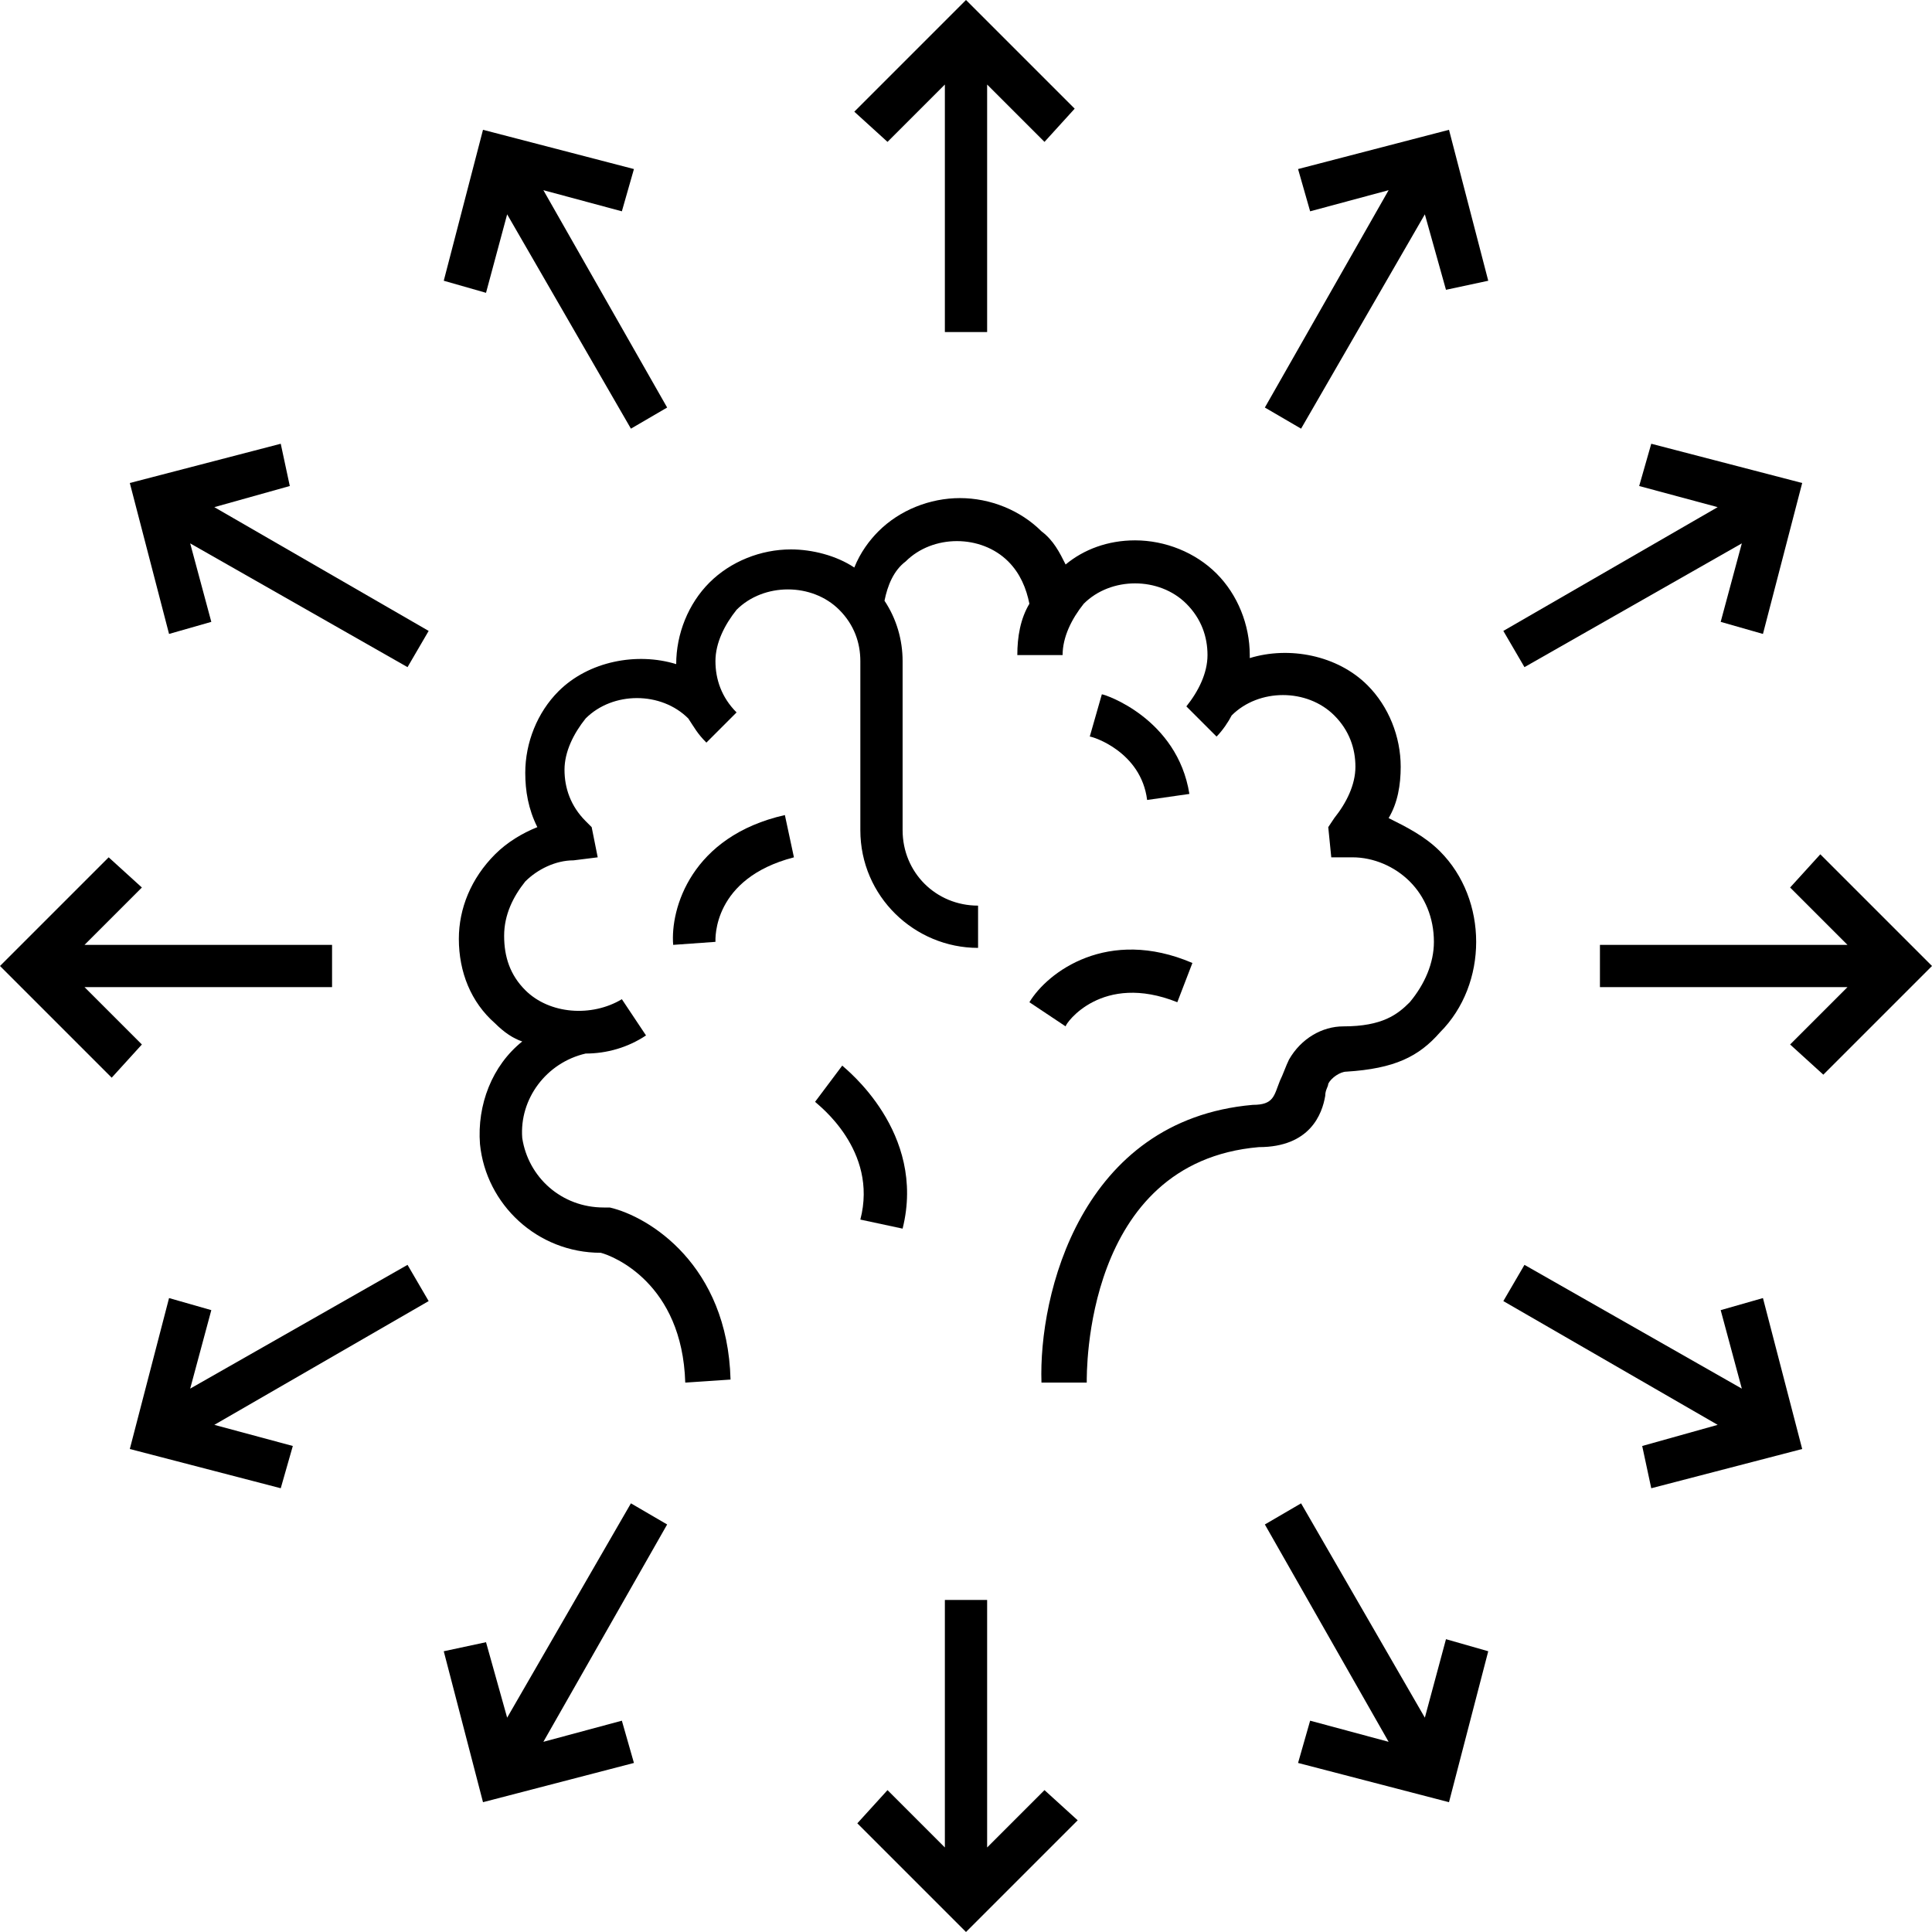 <?xml version="1.0" encoding="utf-8"?>
<!-- Generator: Adobe Illustrator 18.0.0, SVG Export Plug-In . SVG Version: 6.00 Build 0)  -->
<!DOCTYPE svg PUBLIC "-//W3C//DTD SVG 1.1//EN" "http://www.w3.org/Graphics/SVG/1.1/DTD/svg11.dtd">
<svg version="1.1" id="Layer_1" xmlns="http://www.w3.org/2000/svg" xmlns:xlink="http://www.w3.org/1999/xlink" x="0px" y="0px"
	 viewBox="0 0 64 64" enable-background="new 0 0 64 64" xml:space="preserve">
<g>
	<polygon points="31.3,2.8 31.3,11 32.7,11 32.7,2.8 34.6,4.7 35.6,3.6 32,0 28.3,3.7 29.4,4.7 	"/>
	<polygon points="16.8,7.1 20.9,14.2 22.1,13.5 18,6.3 20.6,7 21,5.6 16,4.3 14.7,9.3 16.1,9.7 	"/>
	<polygon points="7,20.6 6.3,18 13.5,22.1 14.2,20.9 7.1,16.8 9.6,16.1 9.3,14.7 4.3,16 5.6,21 	"/>
	<polygon points="2.8,32.7 11,32.7 11,31.3 2.8,31.3 4.7,29.4 3.6,28.4 0,32 3.7,35.7 4.7,34.6 	"/>
	<polygon points="13.5,41.9 6.3,46 7,43.4 5.6,43 4.3,48 9.3,49.3 9.7,47.9 7.1,47.2 14.2,43.1 	"/>
	<polygon points="20.6,57 18,57.7 22.1,50.5 20.9,49.8 16.8,56.9 16.1,54.4 14.7,54.7 16,59.7 21,58.4 	"/>
	<polygon points="35.7,60.3 34.6,59.3 32.7,61.2 32.7,53 31.3,53 31.3,61.2 29.4,59.3 28.4,60.4 32,64 	"/>
	<polygon points="43.4,57 43,58.4 48,59.7 49.3,54.7 47.9,54.3 47.2,56.9 43.1,49.8 41.9,50.5 46,57.7 	"/>
	<polygon points="57,43.4 57.7,46 50.5,41.9 49.8,43.1 56.9,47.2 54.4,47.9 54.7,49.3 59.7,48 58.4,43 	"/>
	<polygon points="61.2,31.3 53,31.3 53,32.7 61.2,32.7 59.3,34.6 60.4,35.6 64,32 60.3,28.3 59.3,29.4 	"/>
	<polygon points="50.5,22.1 57.7,18 57,20.6 58.4,21 59.7,16 54.7,14.7 54.3,16.1 56.9,16.8 49.8,20.9 	"/>
	<polygon points="43.1,14.2 47.2,7.1 47.9,9.6 49.3,9.3 48,4.3 43,5.6 43.4,7 46,6.3 41.9,13.5 	"/>
	<path d="M43.9,36.3c0-0.2,0.1-0.3,0.1-0.4c0.1-0.2,0.4-0.4,0.6-0.4c1.6-0.1,2.4-0.5,3.1-1.3c0.8-0.8,1.2-1.9,1.2-3
		c0-1.1-0.4-2.2-1.2-3c-0.5-0.5-1.1-0.8-1.7-1.1c0.3-0.5,0.4-1.1,0.4-1.7c0-1-0.4-2-1.1-2.7c-1-1-2.6-1.3-3.9-0.9c0,0,0-0.1,0-0.1
		c0-1-0.4-2-1.1-2.7c-0.7-0.7-1.7-1.1-2.7-1.1c-0.9,0-1.7,0.3-2.3,0.8c-0.2-0.4-0.4-0.8-0.8-1.1c-0.7-0.7-1.7-1.1-2.7-1.1
		s-2,0.4-2.7,1.1c-0.3,0.3-0.6,0.7-0.8,1.2c-0.6-0.4-1.4-0.6-2.1-0.6c-1,0-2,0.4-2.7,1.1c-0.7,0.7-1.1,1.7-1.1,2.7c0,0,0,0,0,0
		c-1.3-0.4-2.9-0.1-3.9,0.9c-0.7,0.7-1.1,1.7-1.1,2.7c0,0.6,0.1,1.2,0.4,1.8c-0.5,0.2-1,0.5-1.4,0.9c-0.8,0.8-1.2,1.8-1.2,2.8
		c0,1.1,0.4,2.1,1.2,2.8c0.3,0.3,0.6,0.5,0.9,0.6c-1,0.8-1.5,2.1-1.4,3.4c0.2,2,1.9,3.6,4,3.6c0.4,0.1,2.7,1,2.8,4.3l1.5-0.1
		c-0.1-3.8-2.7-5.4-4-5.7l-0.2,0c-1.4,0-2.5-1-2.7-2.3c-0.1-1.3,0.8-2.5,2.1-2.8l0,0c0.7,0,1.4-0.2,2-0.6l-0.8-1.2
		c-1,0.6-2.4,0.5-3.2-0.3c-0.5-0.5-0.7-1.1-0.7-1.8c0-0.7,0.3-1.3,0.7-1.8c0.4-0.4,1-0.7,1.6-0.7l0.8-0.1l-0.2-1l-0.2-0.2
		c-0.5-0.5-0.7-1.1-0.7-1.7c0-0.6,0.3-1.2,0.7-1.7c0.9-0.9,2.5-0.9,3.4,0c0.2,0.3,0.3,0.5,0.6,0.8l1-1c-0.5-0.5-0.7-1.1-0.7-1.7
		c0-0.6,0.3-1.2,0.7-1.7c0.9-0.9,2.5-0.9,3.4,0c0.5,0.5,0.7,1.1,0.7,1.7v5.6c0,2.2,1.8,3.9,3.9,3.9V30c-1.4,0-2.5-1.1-2.5-2.5v-5.6
		c0-0.7-0.2-1.4-0.6-2c0.1-0.5,0.3-1,0.7-1.3c0.9-0.9,2.5-0.9,3.4,0c0.4,0.4,0.6,0.9,0.7,1.4c-0.3,0.5-0.4,1.1-0.4,1.7h1.5
		c0-0.6,0.3-1.2,0.7-1.7c0.9-0.9,2.5-0.9,3.4,0c0.5,0.5,0.7,1.1,0.7,1.7c0,0.6-0.3,1.2-0.7,1.7l1,1c0.2-0.2,0.4-0.5,0.5-0.7l0,0
		c0.9-0.9,2.5-0.9,3.4,0c0.5,0.5,0.7,1.1,0.7,1.7c0,0.6-0.3,1.2-0.7,1.7l-0.2,0.3l0.1,1h0.7c0.7,0,1.4,0.3,1.9,0.8
		c0.5,0.5,0.8,1.2,0.8,2c0,0.7-0.3,1.4-0.8,2c-0.4,0.4-0.9,0.8-2.2,0.8c-0.7,0-1.4,0.4-1.8,1.1c-0.1,0.2-0.2,0.5-0.3,0.7
		c-0.2,0.5-0.2,0.8-0.9,0.8c-5.7,0.5-7.1,6.3-7,9.2l1.5,0c0-0.3-0.1-7.3,5.7-7.8C43.4,38,43.8,36.9,43.9,36.3z"/>
	<path d="M22.3,31.3l1.4-0.1c0-0.1-0.1-2.1,2.6-2.8L26,27C22.9,27.7,22.2,30.1,22.3,31.3z"/>
	<path d="M34.1,33.2l1.2,0.8c0-0.1,1.2-1.8,3.7-0.8l0.5-1.3C36.7,30.7,34.7,32.2,34.1,33.2z"/>
	<path d="M39.4,26.3C39,23.8,36.6,23,36.5,23l-0.4,1.4c0.1,0,1.7,0.5,1.9,2.1L39.4,26.3z"/>
	<path d="M28.5,40.4l1.4,0.3c0.8-3.2-1.9-5.3-2-5.4l-0.9,1.2C27.1,36.6,29.1,38.1,28.5,40.4z"/>
</g>
</svg>

